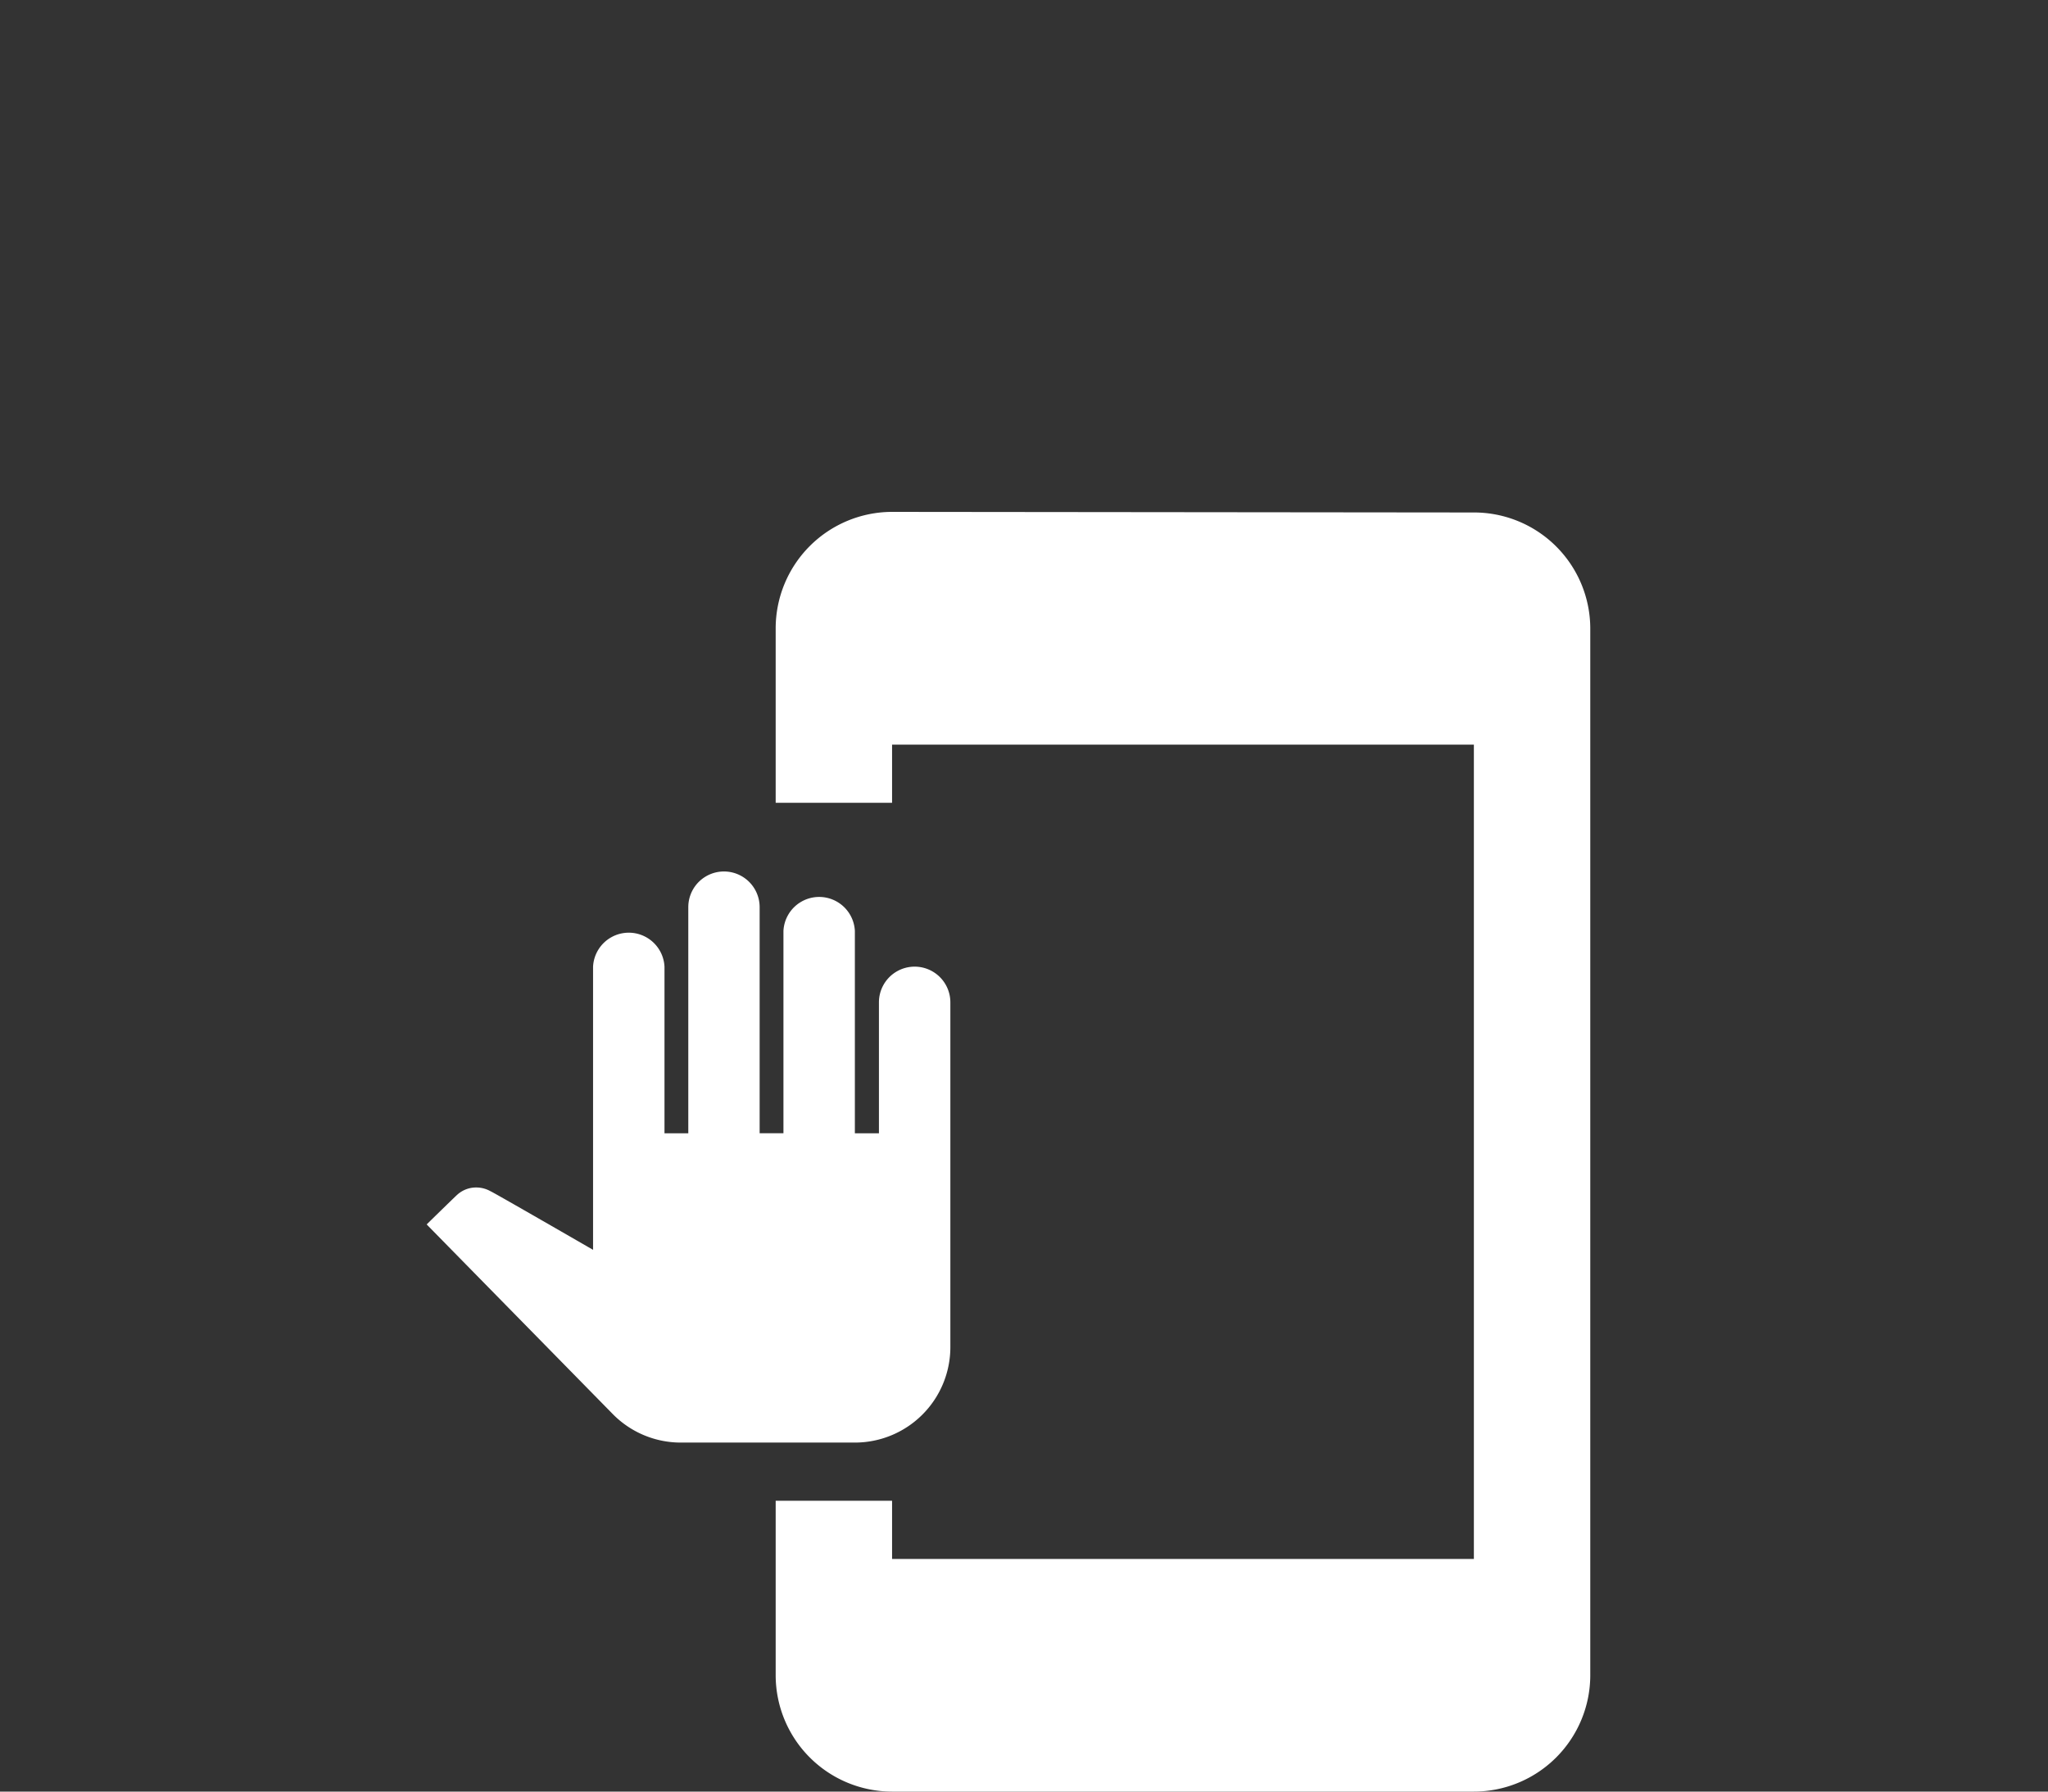 <svg xmlns="http://www.w3.org/2000/svg" width="24" height="21" viewBox="0 0 24 21">
  <rect x="0" y="0" width="24" height="21" fill="#333333" stroke="none"/>
  <g id="Groupe_1395" data-name="Groupe 1395" transform="translate(226 6518)">
    <rect id="Rectangle_3468" data-name="Rectangle 3468" width="24" height="21" transform="translate(-226 -6518)" fill="none"/>
    <g id="Groupe_1384" data-name="Groupe 1384" transform="translate(-221 -6511.999)">
      <path id="Union_4" data-name="Union 4" d="M5.454,15A1.365,1.365,0,0,1,4.09,13.637V11.591H5.454v.682h6.818V2.728H5.454V3.41H4.09V1.364A1.366,1.366,0,0,1,5.454,0l6.818.007a1.362,1.362,0,0,1,1.364,1.357V13.637A1.365,1.365,0,0,1,12.272,15Zm-2.47-4.091a1.117,1.117,0,0,1-.8-.331L0,8.352S.351,8.008.363,8a.328.328,0,0,1,.22-.081.34.34,0,0,1,.167.045c.012,0,1.2.686,1.2.686V5.331a.419.419,0,0,1,.837,0V7.284h.279V4.633a.418.418,0,0,1,.836,0v2.65h.279V4.912a.419.419,0,0,1,.837,0V7.284H5.3V5.749a.418.418,0,1,1,.837,0V9.794A1.119,1.119,0,0,1,5.02,10.909Z" transform="translate(0 -0.001)" fill="#fff"/>
    </g>
  </g>
</svg>
